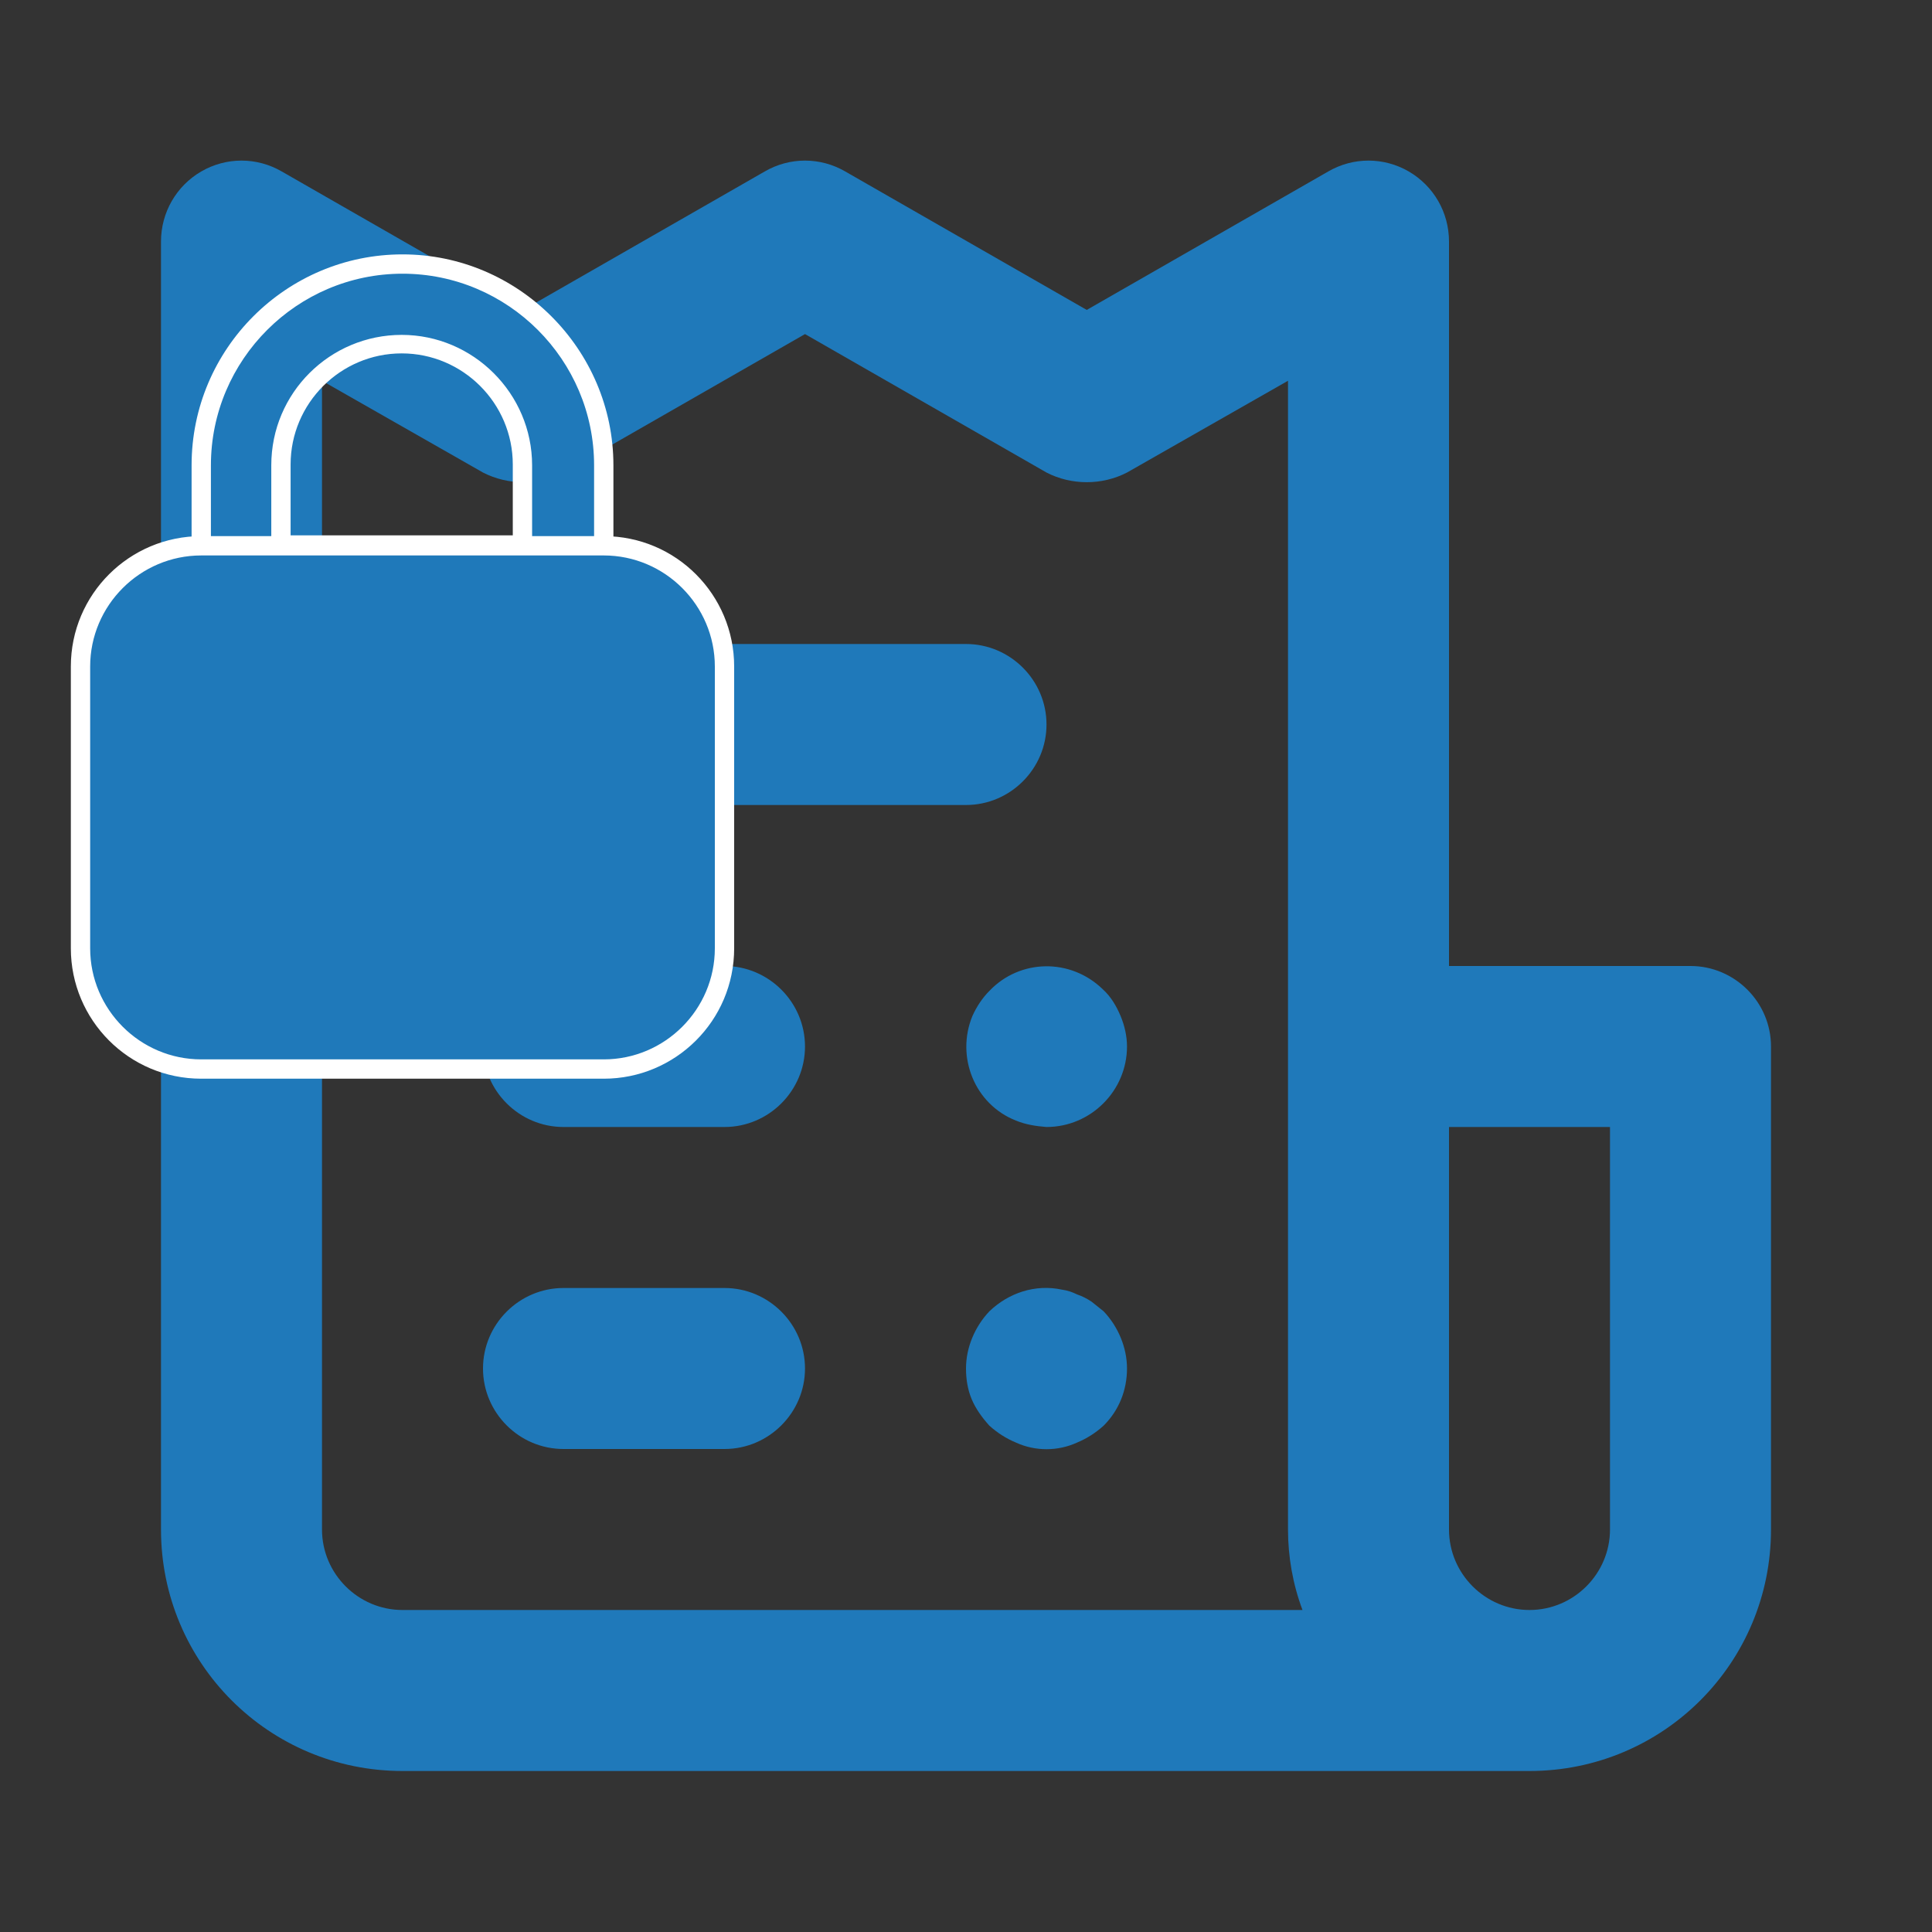 <?xml version="1.0" encoding="UTF-8"?><svg id="Layer_1" xmlns="http://www.w3.org/2000/svg" viewBox="0 0 24 24"><rect x="0" y="0" width="24" height="24" fill="#333333" stroke="none"/><defs><style>.cls-1{fill:#fff;}.cls-2{fill:#1f79ba;}</style></defs><path class="cls-2" d="m9,12h-2c-.55,0-1,.45-1,1s.45,1,1,1h2c.55,0,1-.45,1-1s-.45-1-1-1Zm-1-2h4c.55,0,1-.45,1-1s-.45-1-1-1h-4c-.55,0-1,.45-1,1s.45,1,1,1Zm1,6h-2c-.55,0-1,.45-1,1s.45,1,1,1h2c.55,0,1-.45,1-1s-.45-1-1-1Zm12-4h-3V3c0-.36-.19-.69-.5-.87-.31-.18-.69-.18-1,0l-3,1.72-3-1.72c-.31-.18-.69-.18-1,0l-3,1.72-3-1.72c-.31-.18-.69-.18-1,0-.31.18-.5.51-.5.87v16c0,1.66,1.34,3,3,3h14c1.66,0,3-1.34,3-3v-6c0-.55-.45-1-1-1ZM5,20c-.55,0-1-.45-1-1V4.73l2,1.14c.31.16.69.16,1,0l3-1.72,3,1.72c.31.16.69.16,1,0l2-1.14v14.27c0,.34.06.68.18,1H5Zm15-1c0,.55-.45,1-1,1s-1-.45-1-1v-5h2v5Zm-6.44-2.83c-.06-.04-.12-.07-.18-.09-.06-.03-.12-.05-.19-.06-.33-.07-.66.04-.9.27-.18.19-.29.45-.29.71,0,.13.02.26.07.38.05.12.13.23.22.33.1.09.21.16.33.21.24.11.52.11.76,0,.12-.05.23-.12.33-.21.19-.19.29-.44.29-.71,0-.26-.11-.52-.29-.71-.05-.04-.1-.08-.15-.12Zm.14-3.88c-.4-.39-1.03-.38-1.41.02-.09.09-.16.2-.21.31-.21.51.03,1.1.54,1.3.12.05.25.07.38.08.55,0,1-.45,1-1,0-.13-.03-.26-.08-.38-.05-.12-.12-.24-.22-.33Z"/><g><g><path class="cls-2" d="m7,7.78H3c-.28,0-.5-.22-.5-.5h0v-1.5c0-1.38,1.12-2.5,2.5-2.5s2.5,1.12,2.5,2.5v1.5c0,.28-.22.5-.5.5h0Zm-3.5-1h3v-1c0-.83-.67-1.5-1.5-1.5s-1.5.67-1.5,1.5v1Z"/><path class="cls-1" d="m7,7.9H3c-.34,0-.62-.28-.62-.62v-1.5c0-1.45,1.18-2.62,2.62-2.62s2.62,1.18,2.62,2.62v1.5c0,.34-.28.62-.62.62Zm-2-4.5c-1.31,0-2.38,1.07-2.38,2.38v1.5c0,.21.17.38.38.38h4c.21,0,.38-.17.38-.38v-1.5c0-1.31-1.07-2.38-2.38-2.38Zm1.62,3.5h-3.25v-1.12c0-.9.73-1.62,1.62-1.62s1.62.73,1.62,1.62v1.12Zm-3-.25h2.75v-.88c0-.76-.62-1.38-1.38-1.38s-1.38.62-1.38,1.38v.88Z"/></g><g><rect class="cls-2" x="1" y="6.78" width="8" height="6.5" rx="1.5" ry="1.5"/><path class="cls-1" d="m7.5,13.4H2.5c-.9,0-1.62-.73-1.62-1.62v-3.5c0-.9.73-1.62,1.62-1.62h5c.9,0,1.62.73,1.62,1.62v3.5c0,.9-.73,1.62-1.62,1.62ZM2.5,6.9c-.76,0-1.38.62-1.38,1.38v3.5c0,.76.62,1.38,1.38,1.38h5c.76,0,1.38-.62,1.38-1.38v-3.5c0-.76-.62-1.38-1.38-1.38H2.5Z"/></g></g></svg>